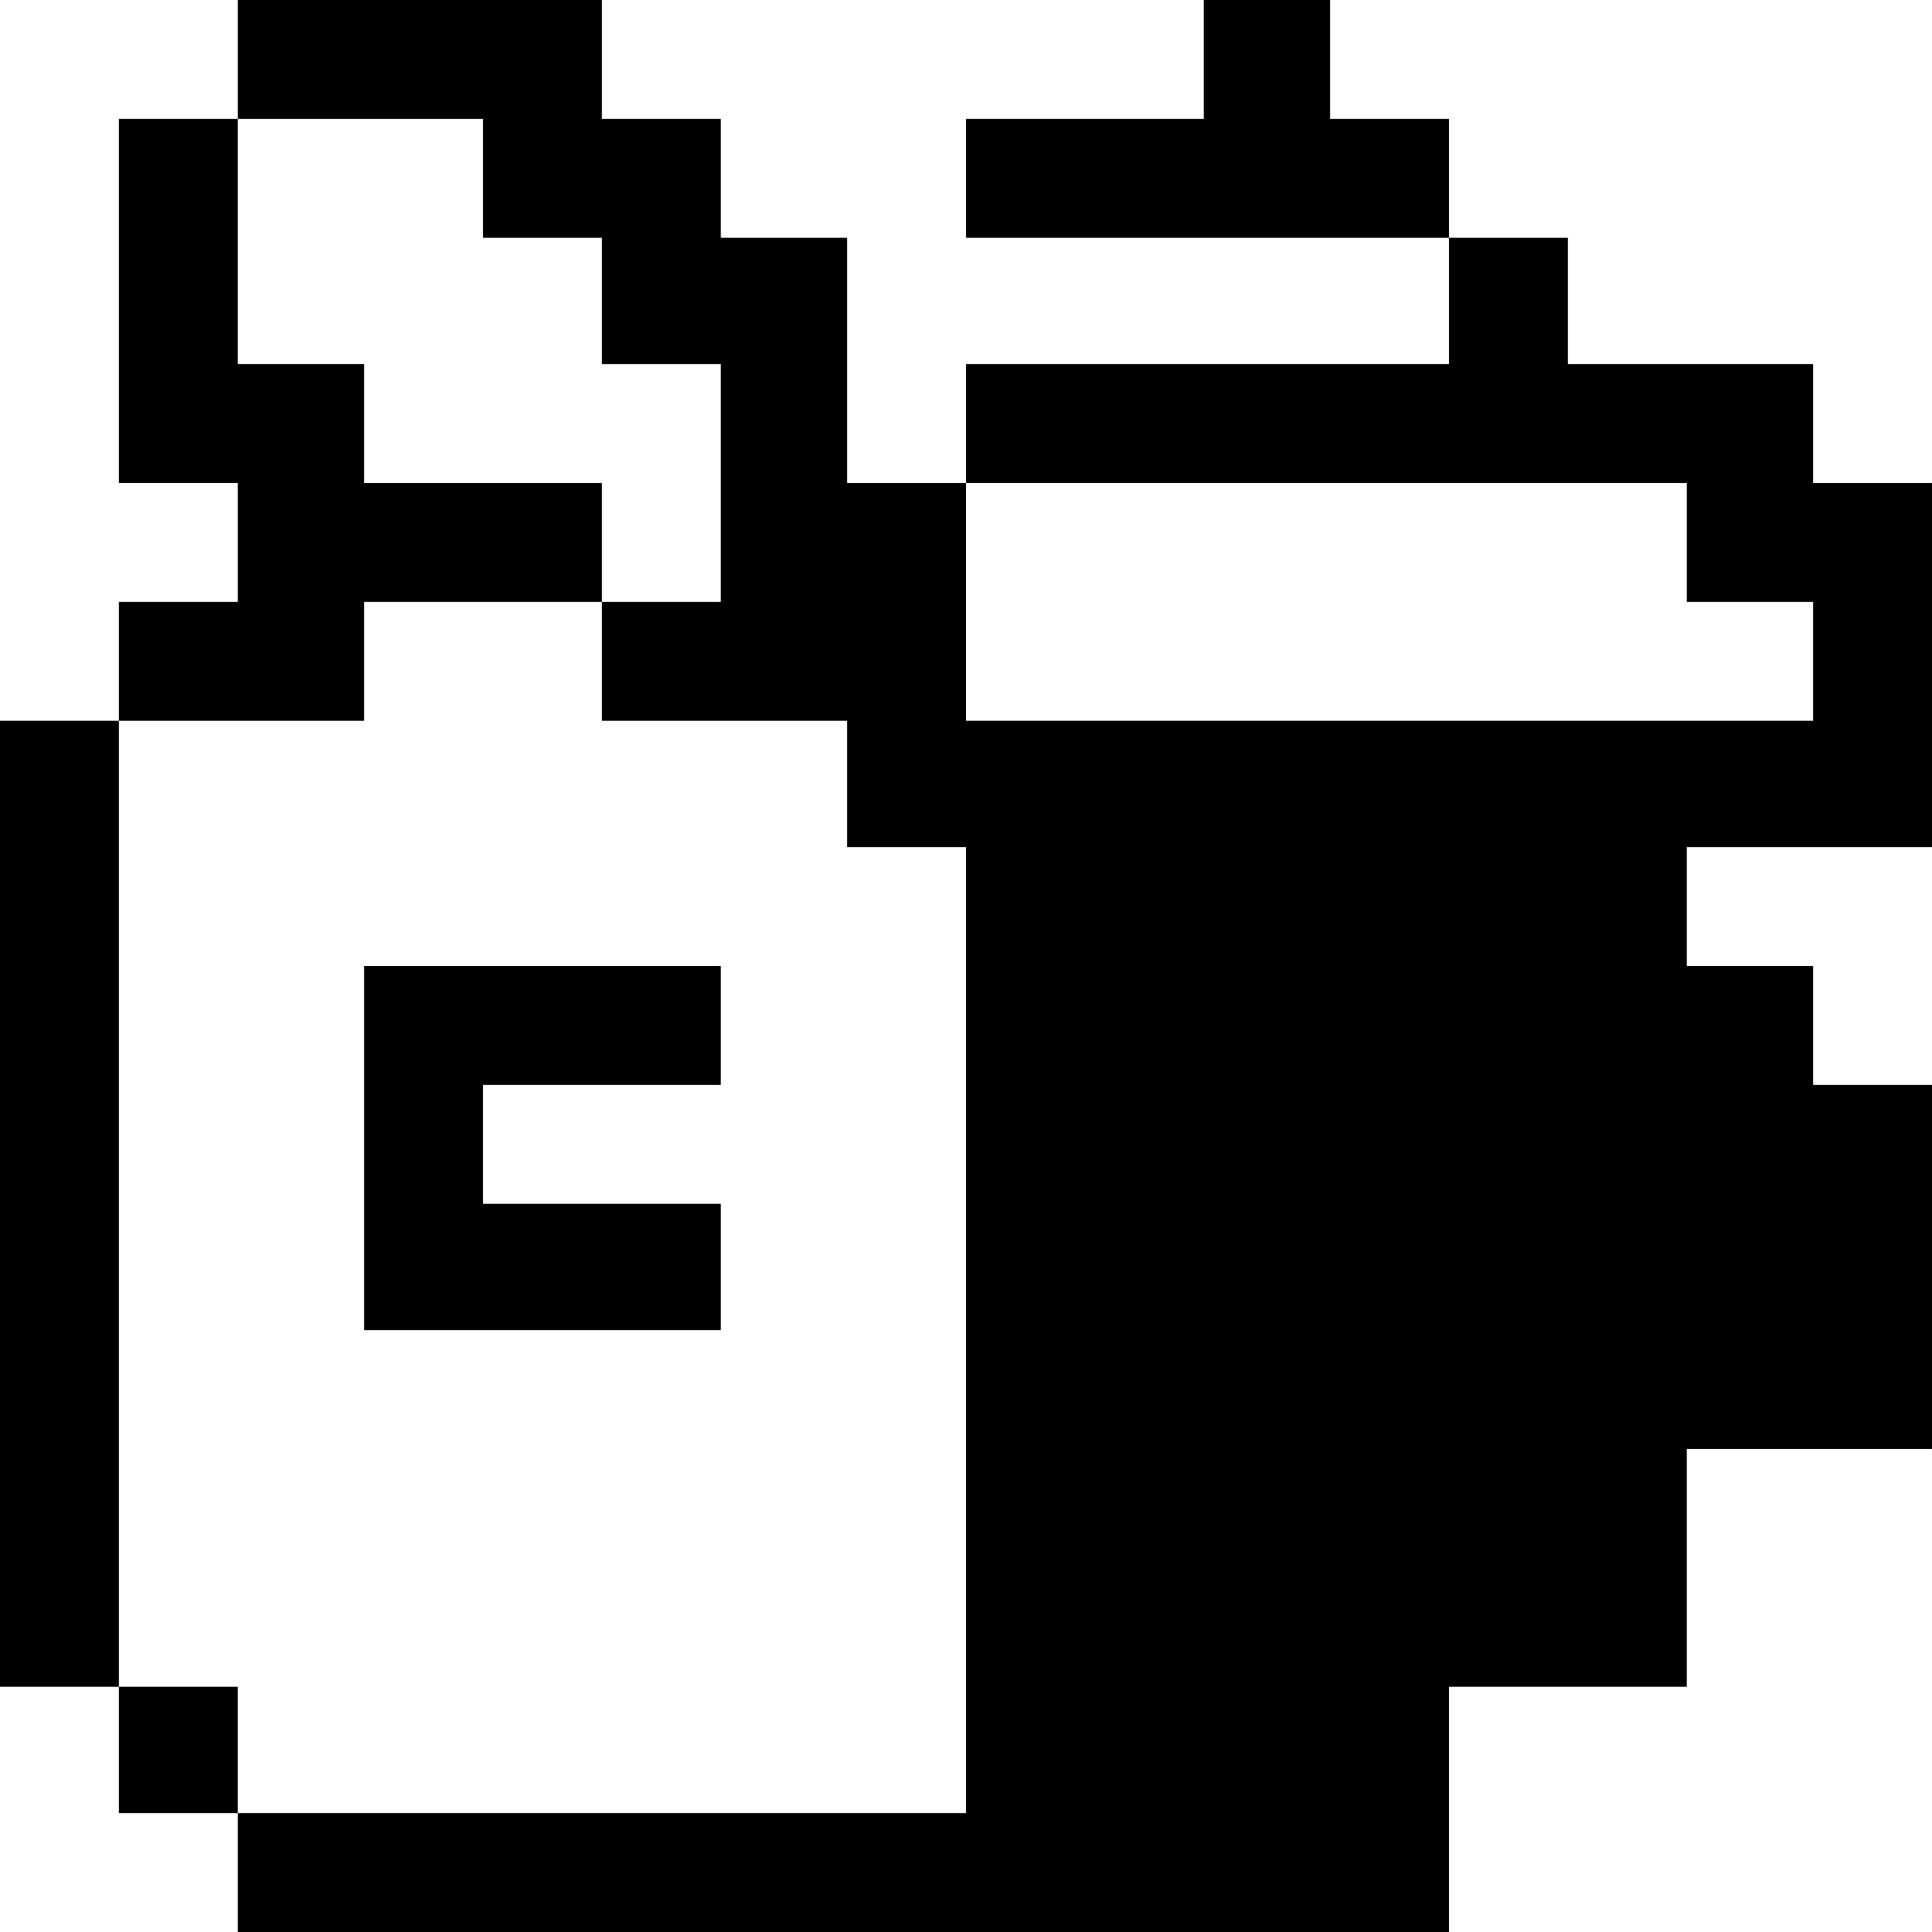 <?xml version="1.0" standalone="no"?>
<!DOCTYPE svg PUBLIC "-//W3C//DTD SVG 20010904//EN"
 "http://www.w3.org/TR/2001/REC-SVG-20010904/DTD/svg10.dtd">
<svg version="1.0" xmlns="http://www.w3.org/2000/svg"
 width="260pt" height="260pt" viewBox="0 0 260 260"
 preserveAspectRatio="xMidYMid meet">
<g transform="translate(0,260) scale(0.1,-0.1)"
fill="#000000" stroke="none">
<path d="M320 2520 l0 -80 -80 0 -80 0 0 -245 0 -245 80 0 80 0 0 -80 0 -80
-80 0 -80 0 0 -80 0 -80 -80 0 -80 0 0 -650 0 -650 80 0 80 0 0 -85 0 -85 80
0 80 0 0 -80 0 -80 815 0 815 0 0 165 0 165 160 0 160 0 0 160 0 160 165 0
165 0 0 245 0 245 -80 0 -80 0 0 80 0 80 -85 0 -85 0 0 80 0 80 165 0 165 0 0
245 0 245 -80 0 -80 0 0 80 0 80 -165 0 -165 0 0 85 0 85 -80 0 -80 0 0 80 0
80 -80 0 -80 0 0 80 0 80 -85 0 -85 0 0 -80 0 -80 -160 0 -160 0 0 -80 0 -80
325 0 325 0 0 -85 0 -85 -325 0 -325 0 0 -80 0 -80 -80 0 -80 0 0 165 0 165
-85 0 -85 0 0 80 0 80 -80 0 -80 0 0 80 0 80 -245 0 -245 0 0 -80z m330 -160
l0 -80 80 0 80 0 0 -85 0 -85 80 0 80 0 0 -160 0 -160 -80 0 -80 0 0 -80 0
-80 165 0 165 0 0 -85 0 -85 80 0 80 0 0 -650 0 -650 -490 0 -490 0 0 85 0 85
-80 0 -80 0 0 650 0 650 165 0 165 0 0 80 0 80 160 0 160 0 0 80 0 80 -160 0
-160 0 0 80 0 80 -85 0 -85 0 0 165 0 165 165 0 165 0 0 -80z m1620 -490 l0
-80 85 0 85 0 0 -80 0 -80 -570 0 -570 0 0 160 0 160 485 0 485 0 0 -80z"/>
<path d="M490 1055 l0 -245 240 0 240 0 0 85 0 85 -160 0 -160 0 0 80 0 80
160 0 160 0 0 80 0 80 -240 0 -240 0 0 -245z"/>
</g>
</svg>

